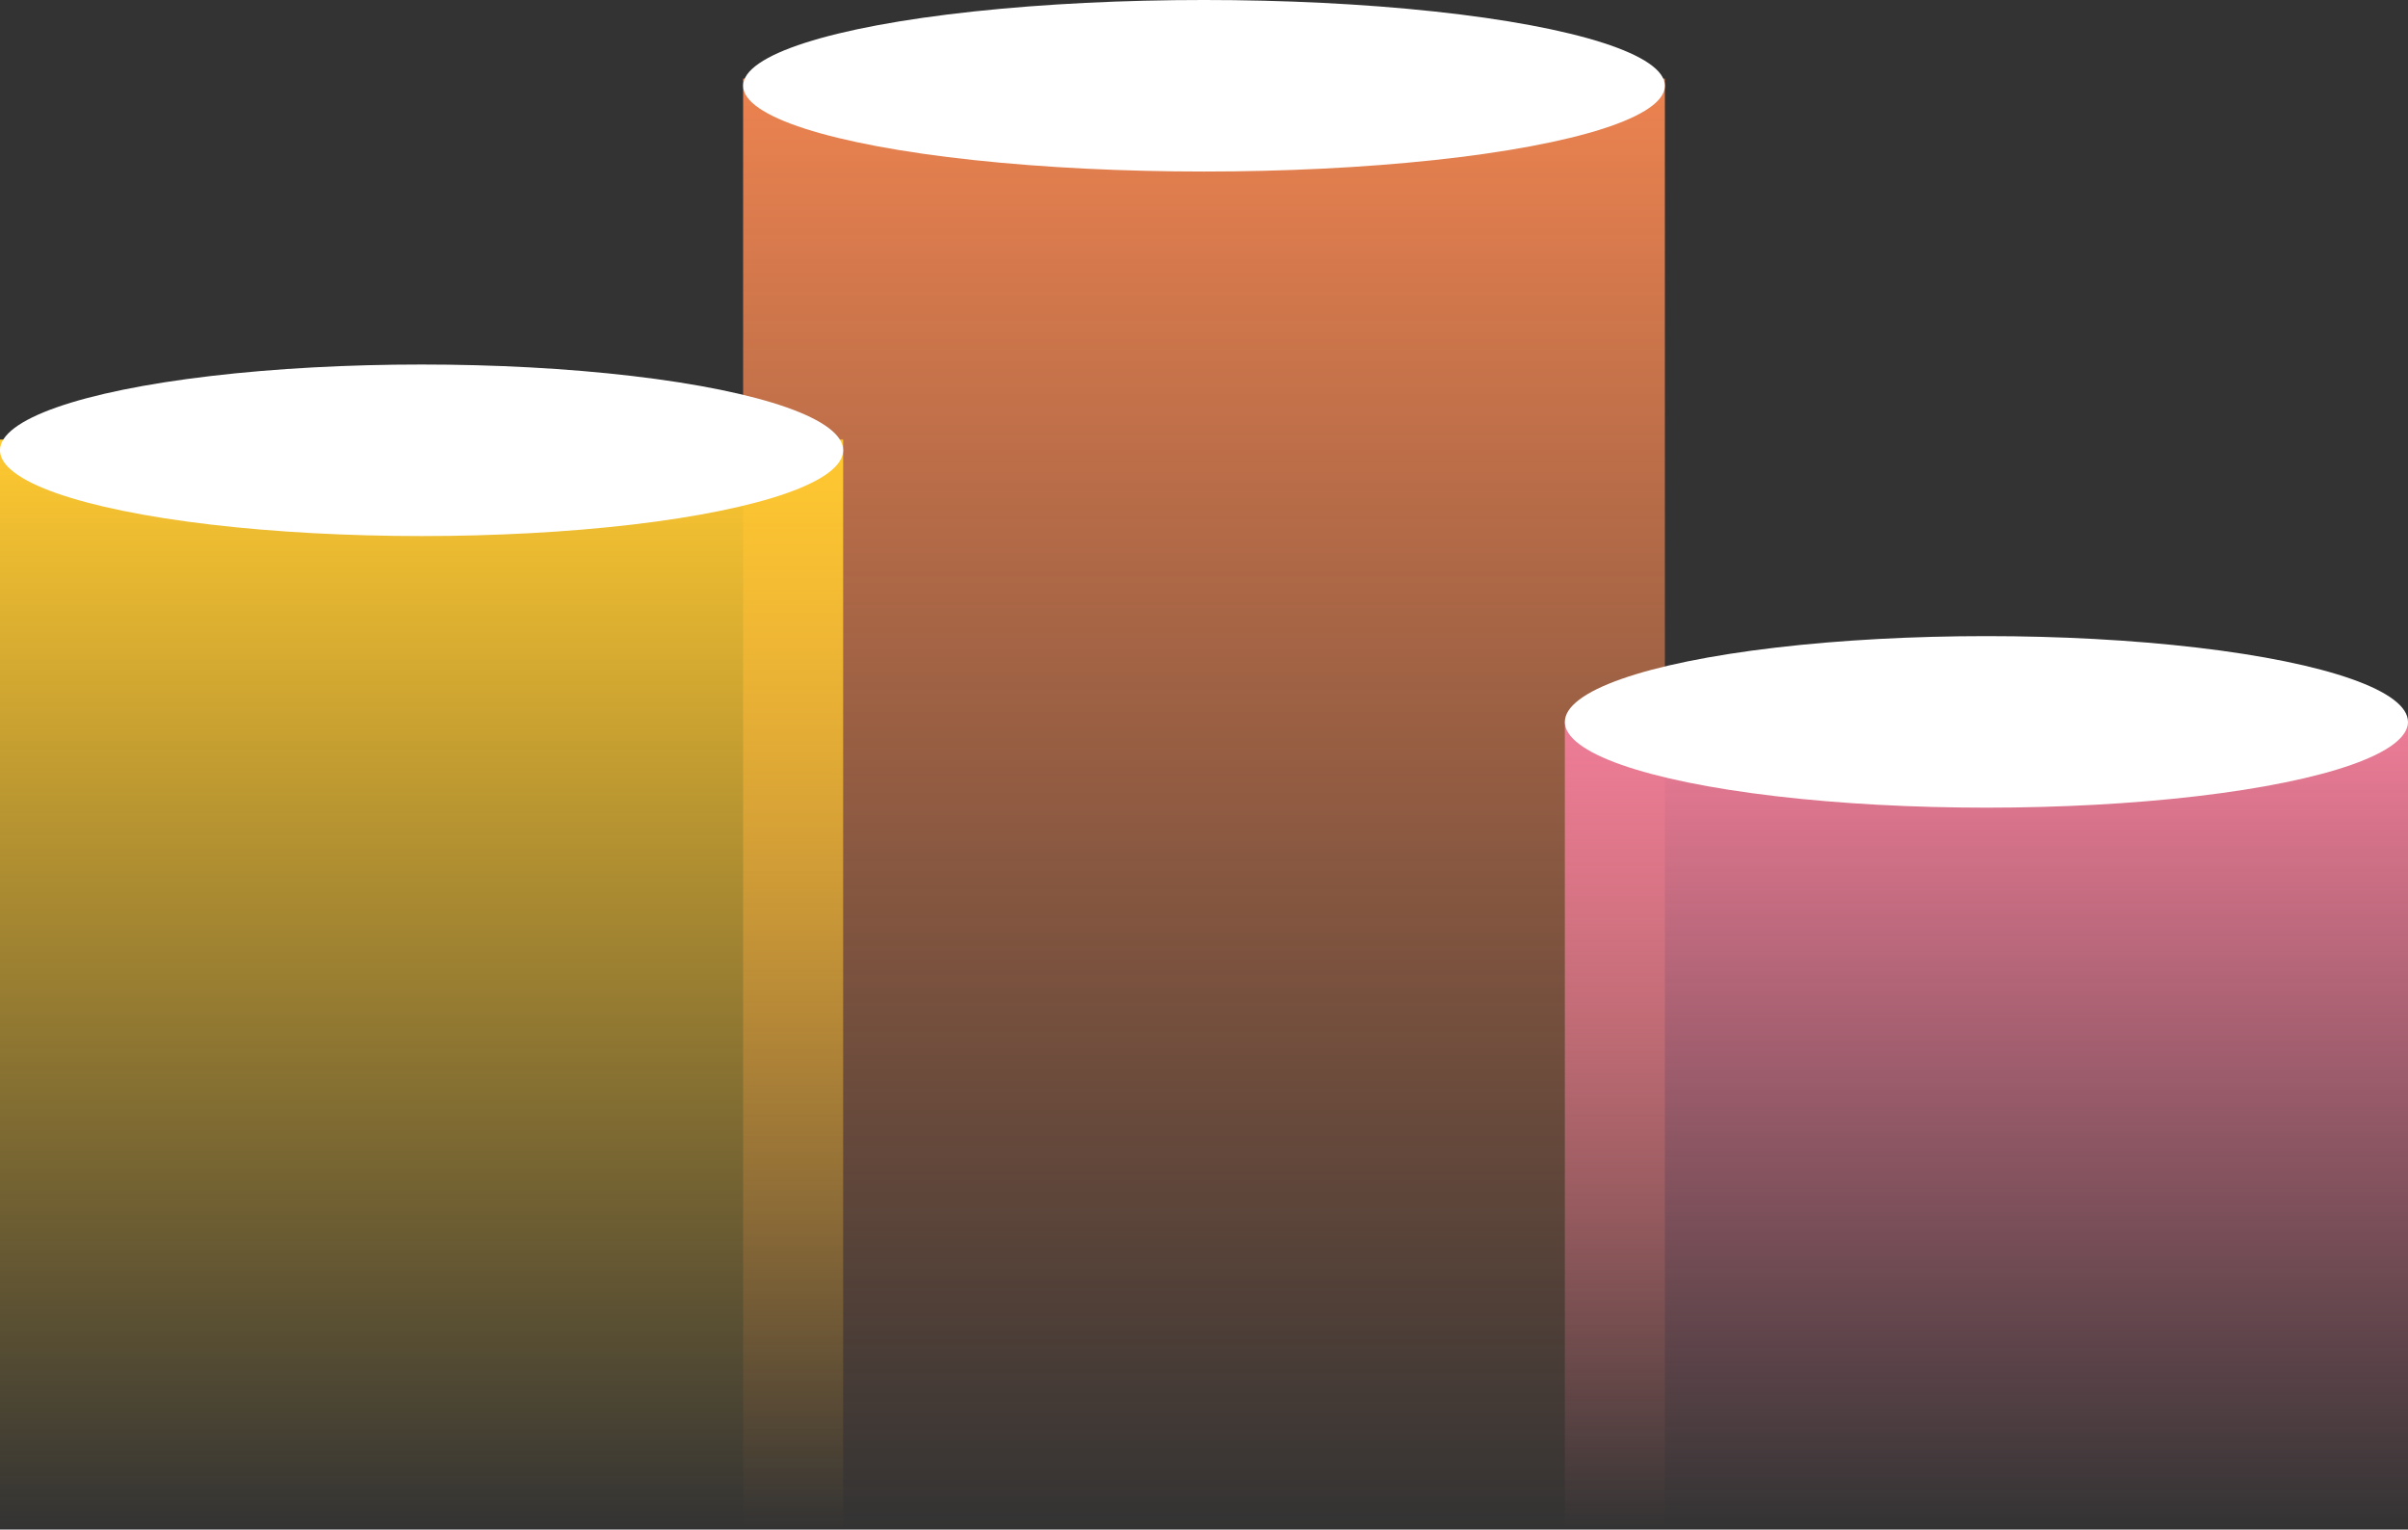 <svg width="337" height="214" viewBox="0 0 337 214" fill="none" xmlns="http://www.w3.org/2000/svg">
<rect x="0" y="0" width="337" height="214" fill="#333333" stroke="none"/>
<path d="M104 11H233V214H104V11Z" fill="url(#paint0_linear_72_2353)"/>
<path d="M0 61.5H118V214H0V61.5Z" fill="url(#paint1_linear_72_2353)"/>
<path d="M219 101H337V214H219L219 101Z" fill="url(#paint2_linear_72_2353)"/>
<ellipse cx="59" cy="63" rx="59" ry="12" fill="white"/>
<ellipse cx="278" cy="101" rx="59" ry="12" fill="white"/>
<ellipse cx="168.5" cy="12" rx="64.5" ry="12" fill="white"/>
<defs>
<linearGradient id="paint0_linear_72_2353" x1="168.5" y1="11" x2="168.5" y2="214" gradientUnits="userSpaceOnUse">
<stop stop-color="#ED8350"/>
<stop offset="1" stop-color="#ED8350" stop-opacity="0"/>
</linearGradient>
<linearGradient id="paint1_linear_72_2353" x1="59" y1="61.5" x2="59" y2="214" gradientUnits="userSpaceOnUse">
<stop stop-color="#FFC930"/>
<stop offset="1" stop-color="#FFC930" stop-opacity="0"/>
</linearGradient>
<linearGradient id="paint2_linear_72_2353" x1="278" y1="101" x2="278" y2="214" gradientUnits="userSpaceOnUse">
<stop stop-color="#EE7C97"/>
<stop offset="1" stop-color="#EE7C97" stop-opacity="0"/>
</linearGradient>
</defs>
</svg>
